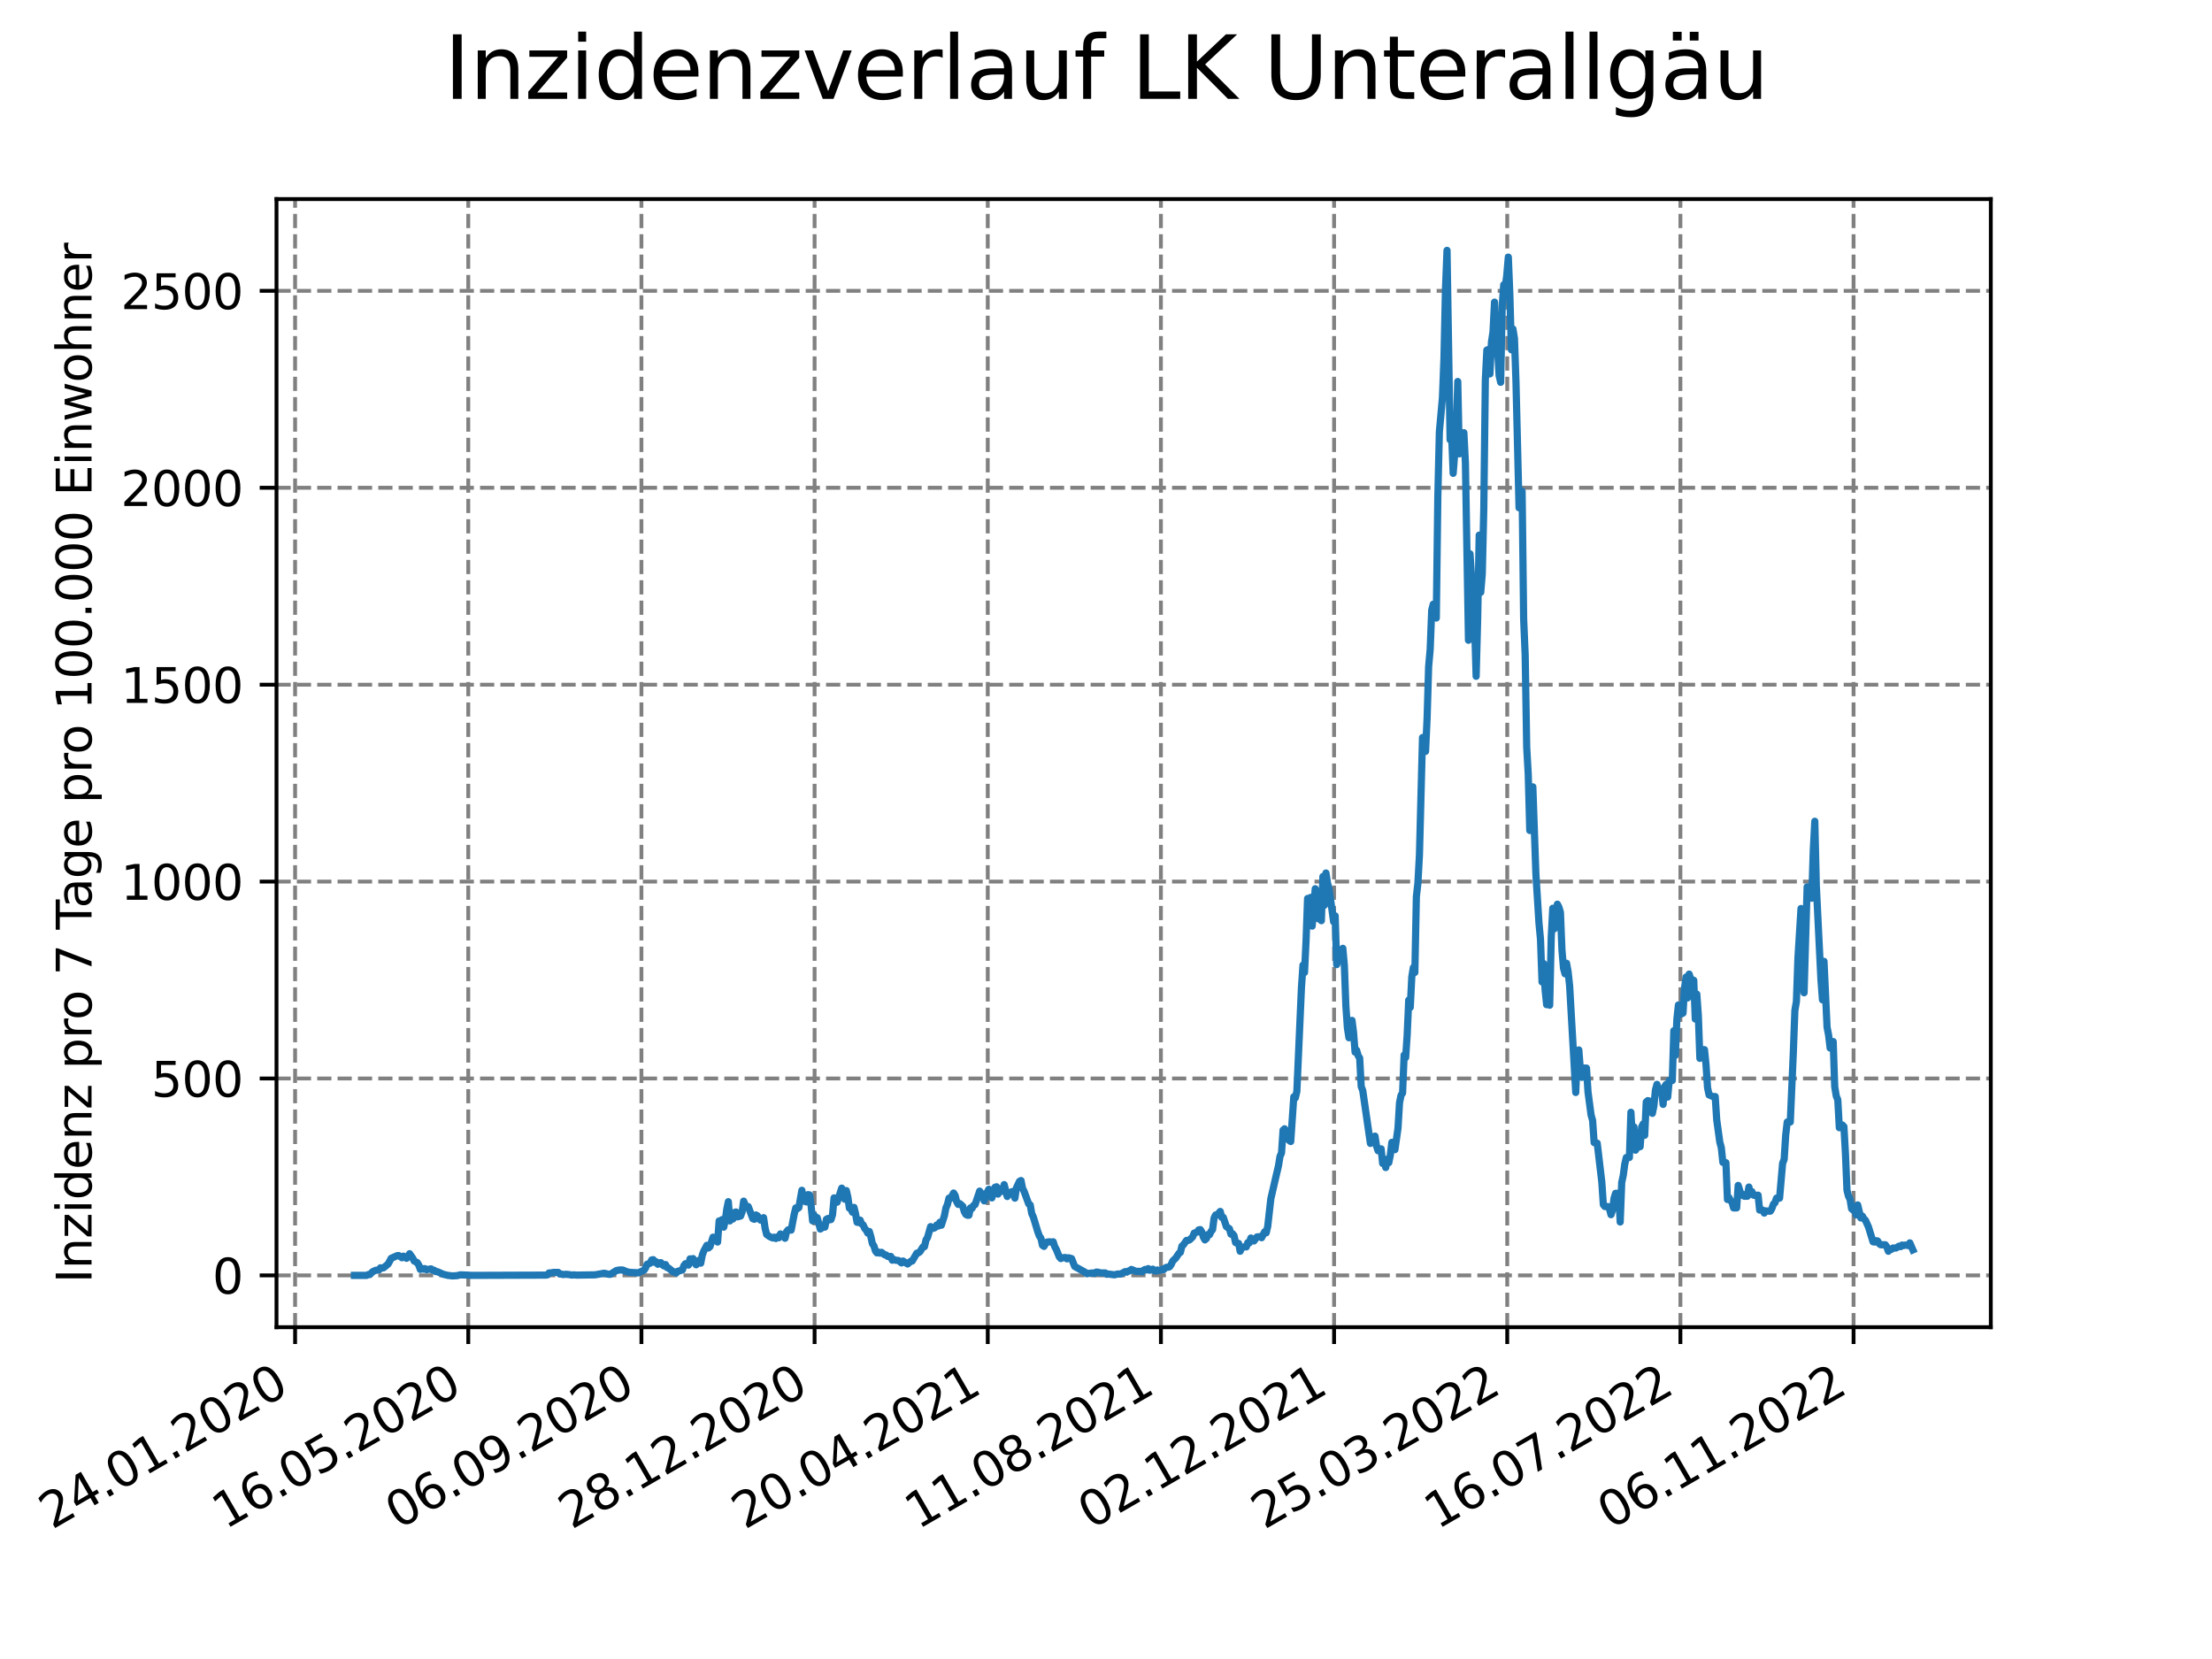 <?xml version="1.0" encoding="utf-8" standalone="no"?>
<!DOCTYPE svg PUBLIC "-//W3C//DTD SVG 1.1//EN"
  "http://www.w3.org/Graphics/SVG/1.1/DTD/svg11.dtd">
<svg xmlns:xlink="http://www.w3.org/1999/xlink" width="460.8pt" height="345.6pt" viewBox="0 0 460.8 345.6" xmlns="http://www.w3.org/2000/svg" version="1.1">
 <defs>
  <style type="text/css">*{stroke-linejoin: round; stroke-linecap: butt}</style>
 </defs>
 <g id="figure_1">
  <g id="patch_1">
   <path d="M 0 345.6 
L 460.8 345.6 
L 460.8 0 
L 0 0 
z
" style="fill: #ffffff"/>
  </g>
  <g id="axes_1">
   <g id="patch_2">
    <path d="M 57.6 276.48 
L 414.72 276.48 
L 414.72 41.472 
L 57.6 41.472 
z
" style="fill: #ffffff"/>
   </g>
   <g id="matplotlib.axis_1">
    <g id="xtick_1">
     <g id="line2d_1">
      <path d="M 61.476 276.48 
L 61.476 41.472 
" clip-path="url(#p3129912817)" style="fill: none; stroke-dasharray: 2.96,1.28; stroke-dashoffset: 0; stroke: #808080; stroke-width: 0.8"/>
     </g>
     <g id="line2d_2">
      <defs>
       <path id="mfb8b1057e8" d="M 0 0 
L 0 3.5 
" style="stroke: #000000; stroke-width: 0.8"/>
      </defs>
      <g>
       <use xlink:href="#mfb8b1057e8" x="61.476" y="276.48" style="stroke: #000000; stroke-width: 0.8"/>
      </g>
     </g>
     <g id="text_1">
      <!-- 24.01.2020 -->
      <g transform="translate(10.851 318.689) rotate(-30) scale(0.1 -0.1)">
       <defs>
        <path id="DejaVuSans-32" d="M 1228 531 
L 3431 531 
L 3431 0 
L 469 0 
L 469 531 
Q 828 903 1448 1529 
Q 2069 2156 2228 2338 
Q 2531 2678 2651 2914 
Q 2772 3150 2772 3378 
Q 2772 3750 2511 3984 
Q 2250 4219 1831 4219 
Q 1534 4219 1204 4116 
Q 875 4013 500 3803 
L 500 4441 
Q 881 4594 1212 4672 
Q 1544 4750 1819 4750 
Q 2544 4750 2975 4387 
Q 3406 4025 3406 3419 
Q 3406 3131 3298 2873 
Q 3191 2616 2906 2266 
Q 2828 2175 2409 1742 
Q 1991 1309 1228 531 
z
" transform="scale(0.016)"/>
        <path id="DejaVuSans-34" d="M 2419 4116 
L 825 1625 
L 2419 1625 
L 2419 4116 
z
M 2253 4666 
L 3047 4666 
L 3047 1625 
L 3713 1625 
L 3713 1100 
L 3047 1100 
L 3047 0 
L 2419 0 
L 2419 1100 
L 313 1100 
L 313 1709 
L 2253 4666 
z
" transform="scale(0.016)"/>
        <path id="DejaVuSans-2e" d="M 684 794 
L 1344 794 
L 1344 0 
L 684 0 
L 684 794 
z
" transform="scale(0.016)"/>
        <path id="DejaVuSans-30" d="M 2034 4250 
Q 1547 4250 1301 3770 
Q 1056 3291 1056 2328 
Q 1056 1369 1301 889 
Q 1547 409 2034 409 
Q 2525 409 2770 889 
Q 3016 1369 3016 2328 
Q 3016 3291 2770 3770 
Q 2525 4250 2034 4250 
z
M 2034 4750 
Q 2819 4750 3233 4129 
Q 3647 3509 3647 2328 
Q 3647 1150 3233 529 
Q 2819 -91 2034 -91 
Q 1250 -91 836 529 
Q 422 1150 422 2328 
Q 422 3509 836 4129 
Q 1250 4750 2034 4750 
z
" transform="scale(0.016)"/>
        <path id="DejaVuSans-31" d="M 794 531 
L 1825 531 
L 1825 4091 
L 703 3866 
L 703 4441 
L 1819 4666 
L 2450 4666 
L 2450 531 
L 3481 531 
L 3481 0 
L 794 0 
L 794 531 
z
" transform="scale(0.016)"/>
       </defs>
       <use xlink:href="#DejaVuSans-32"/>
       <use xlink:href="#DejaVuSans-34" x="63.623"/>
       <use xlink:href="#DejaVuSans-2e" x="127.246"/>
       <use xlink:href="#DejaVuSans-30" x="159.033"/>
       <use xlink:href="#DejaVuSans-31" x="222.656"/>
       <use xlink:href="#DejaVuSans-2e" x="286.279"/>
       <use xlink:href="#DejaVuSans-32" x="318.066"/>
       <use xlink:href="#DejaVuSans-30" x="381.689"/>
       <use xlink:href="#DejaVuSans-32" x="445.312"/>
       <use xlink:href="#DejaVuSans-30" x="508.936"/>
      </g>
     </g>
    </g>
    <g id="xtick_2">
     <g id="line2d_3">
      <path d="M 97.549 276.48 
L 97.549 41.472 
" clip-path="url(#p3129912817)" style="fill: none; stroke-dasharray: 2.96,1.28; stroke-dashoffset: 0; stroke: #808080; stroke-width: 0.8"/>
     </g>
     <g id="line2d_4">
      <g>
       <use xlink:href="#mfb8b1057e8" x="97.549" y="276.48" style="stroke: #000000; stroke-width: 0.8"/>
      </g>
     </g>
     <g id="text_2">
      <!-- 16.05.2020 -->
      <g transform="translate(46.923 318.689) rotate(-30) scale(0.1 -0.1)">
       <defs>
        <path id="DejaVuSans-36" d="M 2113 2584 
Q 1688 2584 1439 2293 
Q 1191 2003 1191 1497 
Q 1191 994 1439 701 
Q 1688 409 2113 409 
Q 2538 409 2786 701 
Q 3034 994 3034 1497 
Q 3034 2003 2786 2293 
Q 2538 2584 2113 2584 
z
M 3366 4563 
L 3366 3988 
Q 3128 4100 2886 4159 
Q 2644 4219 2406 4219 
Q 1781 4219 1451 3797 
Q 1122 3375 1075 2522 
Q 1259 2794 1537 2939 
Q 1816 3084 2150 3084 
Q 2853 3084 3261 2657 
Q 3669 2231 3669 1497 
Q 3669 778 3244 343 
Q 2819 -91 2113 -91 
Q 1303 -91 875 529 
Q 447 1150 447 2328 
Q 447 3434 972 4092 
Q 1497 4750 2381 4750 
Q 2619 4750 2861 4703 
Q 3103 4656 3366 4563 
z
" transform="scale(0.016)"/>
        <path id="DejaVuSans-35" d="M 691 4666 
L 3169 4666 
L 3169 4134 
L 1269 4134 
L 1269 2991 
Q 1406 3038 1543 3061 
Q 1681 3084 1819 3084 
Q 2600 3084 3056 2656 
Q 3513 2228 3513 1497 
Q 3513 744 3044 326 
Q 2575 -91 1722 -91 
Q 1428 -91 1123 -41 
Q 819 9 494 109 
L 494 744 
Q 775 591 1075 516 
Q 1375 441 1709 441 
Q 2250 441 2565 725 
Q 2881 1009 2881 1497 
Q 2881 1984 2565 2268 
Q 2250 2553 1709 2553 
Q 1456 2553 1204 2497 
Q 953 2441 691 2322 
L 691 4666 
z
" transform="scale(0.016)"/>
       </defs>
       <use xlink:href="#DejaVuSans-31"/>
       <use xlink:href="#DejaVuSans-36" x="63.623"/>
       <use xlink:href="#DejaVuSans-2e" x="127.246"/>
       <use xlink:href="#DejaVuSans-30" x="159.033"/>
       <use xlink:href="#DejaVuSans-35" x="222.656"/>
       <use xlink:href="#DejaVuSans-2e" x="286.279"/>
       <use xlink:href="#DejaVuSans-32" x="318.066"/>
       <use xlink:href="#DejaVuSans-30" x="381.689"/>
       <use xlink:href="#DejaVuSans-32" x="445.312"/>
       <use xlink:href="#DejaVuSans-30" x="508.936"/>
      </g>
     </g>
    </g>
    <g id="xtick_3">
     <g id="line2d_5">
      <path d="M 133.621 276.48 
L 133.621 41.472 
" clip-path="url(#p3129912817)" style="fill: none; stroke-dasharray: 2.96,1.28; stroke-dashoffset: 0; stroke: #808080; stroke-width: 0.8"/>
     </g>
     <g id="line2d_6">
      <g>
       <use xlink:href="#mfb8b1057e8" x="133.621" y="276.48" style="stroke: #000000; stroke-width: 0.8"/>
      </g>
     </g>
     <g id="text_3">
      <!-- 06.09.2020 -->
      <g transform="translate(82.996 318.689) rotate(-30) scale(0.1 -0.1)">
       <defs>
        <path id="DejaVuSans-39" d="M 703 97 
L 703 672 
Q 941 559 1184 500 
Q 1428 441 1663 441 
Q 2288 441 2617 861 
Q 2947 1281 2994 2138 
Q 2813 1869 2534 1725 
Q 2256 1581 1919 1581 
Q 1219 1581 811 2004 
Q 403 2428 403 3163 
Q 403 3881 828 4315 
Q 1253 4750 1959 4750 
Q 2769 4750 3195 4129 
Q 3622 3509 3622 2328 
Q 3622 1225 3098 567 
Q 2575 -91 1691 -91 
Q 1453 -91 1209 -44 
Q 966 3 703 97 
z
M 1959 2075 
Q 2384 2075 2632 2365 
Q 2881 2656 2881 3163 
Q 2881 3666 2632 3958 
Q 2384 4250 1959 4250 
Q 1534 4250 1286 3958 
Q 1038 3666 1038 3163 
Q 1038 2656 1286 2365 
Q 1534 2075 1959 2075 
z
" transform="scale(0.016)"/>
       </defs>
       <use xlink:href="#DejaVuSans-30"/>
       <use xlink:href="#DejaVuSans-36" x="63.623"/>
       <use xlink:href="#DejaVuSans-2e" x="127.246"/>
       <use xlink:href="#DejaVuSans-30" x="159.033"/>
       <use xlink:href="#DejaVuSans-39" x="222.656"/>
       <use xlink:href="#DejaVuSans-2e" x="286.279"/>
       <use xlink:href="#DejaVuSans-32" x="318.066"/>
       <use xlink:href="#DejaVuSans-30" x="381.689"/>
       <use xlink:href="#DejaVuSans-32" x="445.312"/>
       <use xlink:href="#DejaVuSans-30" x="508.936"/>
      </g>
     </g>
    </g>
    <g id="xtick_4">
     <g id="line2d_7">
      <path d="M 169.694 276.48 
L 169.694 41.472 
" clip-path="url(#p3129912817)" style="fill: none; stroke-dasharray: 2.96,1.28; stroke-dashoffset: 0; stroke: #808080; stroke-width: 0.8"/>
     </g>
     <g id="line2d_8">
      <g>
       <use xlink:href="#mfb8b1057e8" x="169.694" y="276.48" style="stroke: #000000; stroke-width: 0.8"/>
      </g>
     </g>
     <g id="text_4">
      <!-- 28.12.2020 -->
      <g transform="translate(119.069 318.689) rotate(-30) scale(0.1 -0.1)">
       <defs>
        <path id="DejaVuSans-38" d="M 2034 2216 
Q 1584 2216 1326 1975 
Q 1069 1734 1069 1313 
Q 1069 891 1326 650 
Q 1584 409 2034 409 
Q 2484 409 2743 651 
Q 3003 894 3003 1313 
Q 3003 1734 2745 1975 
Q 2488 2216 2034 2216 
z
M 1403 2484 
Q 997 2584 770 2862 
Q 544 3141 544 3541 
Q 544 4100 942 4425 
Q 1341 4750 2034 4750 
Q 2731 4750 3128 4425 
Q 3525 4100 3525 3541 
Q 3525 3141 3298 2862 
Q 3072 2584 2669 2484 
Q 3125 2378 3379 2068 
Q 3634 1759 3634 1313 
Q 3634 634 3220 271 
Q 2806 -91 2034 -91 
Q 1263 -91 848 271 
Q 434 634 434 1313 
Q 434 1759 690 2068 
Q 947 2378 1403 2484 
z
M 1172 3481 
Q 1172 3119 1398 2916 
Q 1625 2713 2034 2713 
Q 2441 2713 2670 2916 
Q 2900 3119 2900 3481 
Q 2900 3844 2670 4047 
Q 2441 4250 2034 4250 
Q 1625 4250 1398 4047 
Q 1172 3844 1172 3481 
z
" transform="scale(0.016)"/>
       </defs>
       <use xlink:href="#DejaVuSans-32"/>
       <use xlink:href="#DejaVuSans-38" x="63.623"/>
       <use xlink:href="#DejaVuSans-2e" x="127.246"/>
       <use xlink:href="#DejaVuSans-31" x="159.033"/>
       <use xlink:href="#DejaVuSans-32" x="222.656"/>
       <use xlink:href="#DejaVuSans-2e" x="286.279"/>
       <use xlink:href="#DejaVuSans-32" x="318.066"/>
       <use xlink:href="#DejaVuSans-30" x="381.689"/>
       <use xlink:href="#DejaVuSans-32" x="445.312"/>
       <use xlink:href="#DejaVuSans-30" x="508.936"/>
      </g>
     </g>
    </g>
    <g id="xtick_5">
     <g id="line2d_9">
      <path d="M 205.767 276.48 
L 205.767 41.472 
" clip-path="url(#p3129912817)" style="fill: none; stroke-dasharray: 2.96,1.28; stroke-dashoffset: 0; stroke: #808080; stroke-width: 0.8"/>
     </g>
     <g id="line2d_10">
      <g>
       <use xlink:href="#mfb8b1057e8" x="205.767" y="276.48" style="stroke: #000000; stroke-width: 0.8"/>
      </g>
     </g>
     <g id="text_5">
      <!-- 20.04.2021 -->
      <g transform="translate(155.142 318.689) rotate(-30) scale(0.1 -0.1)">
       <use xlink:href="#DejaVuSans-32"/>
       <use xlink:href="#DejaVuSans-30" x="63.623"/>
       <use xlink:href="#DejaVuSans-2e" x="127.246"/>
       <use xlink:href="#DejaVuSans-30" x="159.033"/>
       <use xlink:href="#DejaVuSans-34" x="222.656"/>
       <use xlink:href="#DejaVuSans-2e" x="286.279"/>
       <use xlink:href="#DejaVuSans-32" x="318.066"/>
       <use xlink:href="#DejaVuSans-30" x="381.689"/>
       <use xlink:href="#DejaVuSans-32" x="445.312"/>
       <use xlink:href="#DejaVuSans-31" x="508.936"/>
      </g>
     </g>
    </g>
    <g id="xtick_6">
     <g id="line2d_11">
      <path d="M 241.84 276.48 
L 241.84 41.472 
" clip-path="url(#p3129912817)" style="fill: none; stroke-dasharray: 2.96,1.28; stroke-dashoffset: 0; stroke: #808080; stroke-width: 0.8"/>
     </g>
     <g id="line2d_12">
      <g>
       <use xlink:href="#mfb8b1057e8" x="241.84" y="276.48" style="stroke: #000000; stroke-width: 0.8"/>
      </g>
     </g>
     <g id="text_6">
      <!-- 11.08.2021 -->
      <g transform="translate(191.214 318.689) rotate(-30) scale(0.1 -0.1)">
       <use xlink:href="#DejaVuSans-31"/>
       <use xlink:href="#DejaVuSans-31" x="63.623"/>
       <use xlink:href="#DejaVuSans-2e" x="127.246"/>
       <use xlink:href="#DejaVuSans-30" x="159.033"/>
       <use xlink:href="#DejaVuSans-38" x="222.656"/>
       <use xlink:href="#DejaVuSans-2e" x="286.279"/>
       <use xlink:href="#DejaVuSans-32" x="318.066"/>
       <use xlink:href="#DejaVuSans-30" x="381.689"/>
       <use xlink:href="#DejaVuSans-32" x="445.312"/>
       <use xlink:href="#DejaVuSans-31" x="508.936"/>
      </g>
     </g>
    </g>
    <g id="xtick_7">
     <g id="line2d_13">
      <path d="M 277.912 276.48 
L 277.912 41.472 
" clip-path="url(#p3129912817)" style="fill: none; stroke-dasharray: 2.96,1.28; stroke-dashoffset: 0; stroke: #808080; stroke-width: 0.8"/>
     </g>
     <g id="line2d_14">
      <g>
       <use xlink:href="#mfb8b1057e8" x="277.912" y="276.48" style="stroke: #000000; stroke-width: 0.8"/>
      </g>
     </g>
     <g id="text_7">
      <!-- 02.12.2021 -->
      <g transform="translate(227.287 318.689) rotate(-30) scale(0.1 -0.1)">
       <use xlink:href="#DejaVuSans-30"/>
       <use xlink:href="#DejaVuSans-32" x="63.623"/>
       <use xlink:href="#DejaVuSans-2e" x="127.246"/>
       <use xlink:href="#DejaVuSans-31" x="159.033"/>
       <use xlink:href="#DejaVuSans-32" x="222.656"/>
       <use xlink:href="#DejaVuSans-2e" x="286.279"/>
       <use xlink:href="#DejaVuSans-32" x="318.066"/>
       <use xlink:href="#DejaVuSans-30" x="381.689"/>
       <use xlink:href="#DejaVuSans-32" x="445.312"/>
       <use xlink:href="#DejaVuSans-31" x="508.936"/>
      </g>
     </g>
    </g>
    <g id="xtick_8">
     <g id="line2d_15">
      <path d="M 313.985 276.48 
L 313.985 41.472 
" clip-path="url(#p3129912817)" style="fill: none; stroke-dasharray: 2.96,1.28; stroke-dashoffset: 0; stroke: #808080; stroke-width: 0.8"/>
     </g>
     <g id="line2d_16">
      <g>
       <use xlink:href="#mfb8b1057e8" x="313.985" y="276.48" style="stroke: #000000; stroke-width: 0.8"/>
      </g>
     </g>
     <g id="text_8">
      <!-- 25.03.2022 -->
      <g transform="translate(263.36 318.689) rotate(-30) scale(0.1 -0.1)">
       <defs>
        <path id="DejaVuSans-33" d="M 2597 2516 
Q 3050 2419 3304 2112 
Q 3559 1806 3559 1356 
Q 3559 666 3084 287 
Q 2609 -91 1734 -91 
Q 1441 -91 1130 -33 
Q 819 25 488 141 
L 488 750 
Q 750 597 1062 519 
Q 1375 441 1716 441 
Q 2309 441 2620 675 
Q 2931 909 2931 1356 
Q 2931 1769 2642 2001 
Q 2353 2234 1838 2234 
L 1294 2234 
L 1294 2753 
L 1863 2753 
Q 2328 2753 2575 2939 
Q 2822 3125 2822 3475 
Q 2822 3834 2567 4026 
Q 2313 4219 1838 4219 
Q 1578 4219 1281 4162 
Q 984 4106 628 3988 
L 628 4550 
Q 988 4650 1302 4700 
Q 1616 4750 1894 4750 
Q 2613 4750 3031 4423 
Q 3450 4097 3450 3541 
Q 3450 3153 3228 2886 
Q 3006 2619 2597 2516 
z
" transform="scale(0.016)"/>
       </defs>
       <use xlink:href="#DejaVuSans-32"/>
       <use xlink:href="#DejaVuSans-35" x="63.623"/>
       <use xlink:href="#DejaVuSans-2e" x="127.246"/>
       <use xlink:href="#DejaVuSans-30" x="159.033"/>
       <use xlink:href="#DejaVuSans-33" x="222.656"/>
       <use xlink:href="#DejaVuSans-2e" x="286.279"/>
       <use xlink:href="#DejaVuSans-32" x="318.066"/>
       <use xlink:href="#DejaVuSans-30" x="381.689"/>
       <use xlink:href="#DejaVuSans-32" x="445.312"/>
       <use xlink:href="#DejaVuSans-32" x="508.936"/>
      </g>
     </g>
    </g>
    <g id="xtick_9">
     <g id="line2d_17">
      <path d="M 350.058 276.48 
L 350.058 41.472 
" clip-path="url(#p3129912817)" style="fill: none; stroke-dasharray: 2.96,1.28; stroke-dashoffset: 0; stroke: #808080; stroke-width: 0.8"/>
     </g>
     <g id="line2d_18">
      <g>
       <use xlink:href="#mfb8b1057e8" x="350.058" y="276.48" style="stroke: #000000; stroke-width: 0.8"/>
      </g>
     </g>
     <g id="text_9">
      <!-- 16.07.2022 -->
      <g transform="translate(299.433 318.689) rotate(-30) scale(0.1 -0.1)">
       <defs>
        <path id="DejaVuSans-37" d="M 525 4666 
L 3525 4666 
L 3525 4397 
L 1831 0 
L 1172 0 
L 2766 4134 
L 525 4134 
L 525 4666 
z
" transform="scale(0.016)"/>
       </defs>
       <use xlink:href="#DejaVuSans-31"/>
       <use xlink:href="#DejaVuSans-36" x="63.623"/>
       <use xlink:href="#DejaVuSans-2e" x="127.246"/>
       <use xlink:href="#DejaVuSans-30" x="159.033"/>
       <use xlink:href="#DejaVuSans-37" x="222.656"/>
       <use xlink:href="#DejaVuSans-2e" x="286.279"/>
       <use xlink:href="#DejaVuSans-32" x="318.066"/>
       <use xlink:href="#DejaVuSans-30" x="381.689"/>
       <use xlink:href="#DejaVuSans-32" x="445.312"/>
       <use xlink:href="#DejaVuSans-32" x="508.936"/>
      </g>
     </g>
    </g>
    <g id="xtick_10">
     <g id="line2d_19">
      <path d="M 386.131 276.48 
L 386.131 41.472 
" clip-path="url(#p3129912817)" style="fill: none; stroke-dasharray: 2.96,1.28; stroke-dashoffset: 0; stroke: #808080; stroke-width: 0.8"/>
     </g>
     <g id="line2d_20">
      <g>
       <use xlink:href="#mfb8b1057e8" x="386.131" y="276.48" style="stroke: #000000; stroke-width: 0.8"/>
      </g>
     </g>
     <g id="text_10">
      <!-- 06.11.2022 -->
      <g transform="translate(335.505 318.689) rotate(-30) scale(0.1 -0.1)">
       <use xlink:href="#DejaVuSans-30"/>
       <use xlink:href="#DejaVuSans-36" x="63.623"/>
       <use xlink:href="#DejaVuSans-2e" x="127.246"/>
       <use xlink:href="#DejaVuSans-31" x="159.033"/>
       <use xlink:href="#DejaVuSans-31" x="222.656"/>
       <use xlink:href="#DejaVuSans-2e" x="286.279"/>
       <use xlink:href="#DejaVuSans-32" x="318.066"/>
       <use xlink:href="#DejaVuSans-30" x="381.689"/>
       <use xlink:href="#DejaVuSans-32" x="445.312"/>
       <use xlink:href="#DejaVuSans-32" x="508.936"/>
      </g>
     </g>
    </g>
   </g>
   <g id="matplotlib.axis_2">
    <g id="ytick_1">
     <g id="line2d_21">
      <path d="M 57.6 265.685 
L 414.72 265.685 
" clip-path="url(#p3129912817)" style="fill: none; stroke-dasharray: 2.96,1.28; stroke-dashoffset: 0; stroke: #808080; stroke-width: 0.8"/>
     </g>
     <g id="line2d_22">
      <defs>
       <path id="m3f6e62e7ee" d="M 0 0 
L -3.5 0 
" style="stroke: #000000; stroke-width: 0.8"/>
      </defs>
      <g>
       <use xlink:href="#m3f6e62e7ee" x="57.6" y="265.685" style="stroke: #000000; stroke-width: 0.8"/>
      </g>
     </g>
     <g id="text_11">
      <!-- 0 -->
      <g transform="translate(44.237 269.484) scale(0.1 -0.1)">
       <use xlink:href="#DejaVuSans-30"/>
      </g>
     </g>
    </g>
    <g id="ytick_2">
     <g id="line2d_23">
      <path d="M 57.6 224.666 
L 414.72 224.666 
" clip-path="url(#p3129912817)" style="fill: none; stroke-dasharray: 2.96,1.28; stroke-dashoffset: 0; stroke: #808080; stroke-width: 0.8"/>
     </g>
     <g id="line2d_24">
      <g>
       <use xlink:href="#m3f6e62e7ee" x="57.6" y="224.666" style="stroke: #000000; stroke-width: 0.8"/>
      </g>
     </g>
     <g id="text_12">
      <!-- 500 -->
      <g transform="translate(31.512 228.465) scale(0.1 -0.1)">
       <use xlink:href="#DejaVuSans-35"/>
       <use xlink:href="#DejaVuSans-30" x="63.623"/>
       <use xlink:href="#DejaVuSans-30" x="127.246"/>
      </g>
     </g>
    </g>
    <g id="ytick_3">
     <g id="line2d_25">
      <path d="M 57.6 183.647 
L 414.72 183.647 
" clip-path="url(#p3129912817)" style="fill: none; stroke-dasharray: 2.96,1.28; stroke-dashoffset: 0; stroke: #808080; stroke-width: 0.8"/>
     </g>
     <g id="line2d_26">
      <g>
       <use xlink:href="#m3f6e62e7ee" x="57.6" y="183.647" style="stroke: #000000; stroke-width: 0.8"/>
      </g>
     </g>
     <g id="text_13">
      <!-- 1000 -->
      <g transform="translate(25.15 187.447) scale(0.1 -0.1)">
       <use xlink:href="#DejaVuSans-31"/>
       <use xlink:href="#DejaVuSans-30" x="63.623"/>
       <use xlink:href="#DejaVuSans-30" x="127.246"/>
       <use xlink:href="#DejaVuSans-30" x="190.869"/>
      </g>
     </g>
    </g>
    <g id="ytick_4">
     <g id="line2d_27">
      <path d="M 57.6 142.629 
L 414.72 142.629 
" clip-path="url(#p3129912817)" style="fill: none; stroke-dasharray: 2.96,1.28; stroke-dashoffset: 0; stroke: #808080; stroke-width: 0.8"/>
     </g>
     <g id="line2d_28">
      <g>
       <use xlink:href="#m3f6e62e7ee" x="57.6" y="142.629" style="stroke: #000000; stroke-width: 0.8"/>
      </g>
     </g>
     <g id="text_14">
      <!-- 1500 -->
      <g transform="translate(25.15 146.428) scale(0.1 -0.1)">
       <use xlink:href="#DejaVuSans-31"/>
       <use xlink:href="#DejaVuSans-35" x="63.623"/>
       <use xlink:href="#DejaVuSans-30" x="127.246"/>
       <use xlink:href="#DejaVuSans-30" x="190.869"/>
      </g>
     </g>
    </g>
    <g id="ytick_5">
     <g id="line2d_29">
      <path d="M 57.6 101.61 
L 414.72 101.61 
" clip-path="url(#p3129912817)" style="fill: none; stroke-dasharray: 2.96,1.28; stroke-dashoffset: 0; stroke: #808080; stroke-width: 0.8"/>
     </g>
     <g id="line2d_30">
      <g>
       <use xlink:href="#m3f6e62e7ee" x="57.6" y="101.61" style="stroke: #000000; stroke-width: 0.8"/>
      </g>
     </g>
     <g id="text_15">
      <!-- 2000 -->
      <g transform="translate(25.15 105.409) scale(0.1 -0.1)">
       <use xlink:href="#DejaVuSans-32"/>
       <use xlink:href="#DejaVuSans-30" x="63.623"/>
       <use xlink:href="#DejaVuSans-30" x="127.246"/>
       <use xlink:href="#DejaVuSans-30" x="190.869"/>
      </g>
     </g>
    </g>
    <g id="ytick_6">
     <g id="line2d_31">
      <path d="M 57.6 60.591 
L 414.72 60.591 
" clip-path="url(#p3129912817)" style="fill: none; stroke-dasharray: 2.96,1.28; stroke-dashoffset: 0; stroke: #808080; stroke-width: 0.8"/>
     </g>
     <g id="line2d_32">
      <g>
       <use xlink:href="#m3f6e62e7ee" x="57.6" y="60.591" style="stroke: #000000; stroke-width: 0.8"/>
      </g>
     </g>
     <g id="text_16">
      <!-- 2500 -->
      <g transform="translate(25.15 64.39) scale(0.1 -0.1)">
       <use xlink:href="#DejaVuSans-32"/>
       <use xlink:href="#DejaVuSans-35" x="63.623"/>
       <use xlink:href="#DejaVuSans-30" x="127.246"/>
       <use xlink:href="#DejaVuSans-30" x="190.869"/>
      </g>
     </g>
    </g>
    <g id="text_17">
     <!-- Inzidenz pro 7 Tage pro 100.000 Einwohner -->
     <g transform="translate(19.07 267.301) rotate(-90) scale(0.1 -0.1)">
      <defs>
       <path id="DejaVuSans-49" d="M 628 4666 
L 1259 4666 
L 1259 0 
L 628 0 
L 628 4666 
z
" transform="scale(0.016)"/>
       <path id="DejaVuSans-6e" d="M 3513 2113 
L 3513 0 
L 2938 0 
L 2938 2094 
Q 2938 2591 2744 2837 
Q 2550 3084 2163 3084 
Q 1697 3084 1428 2787 
Q 1159 2491 1159 1978 
L 1159 0 
L 581 0 
L 581 3500 
L 1159 3500 
L 1159 2956 
Q 1366 3272 1645 3428 
Q 1925 3584 2291 3584 
Q 2894 3584 3203 3211 
Q 3513 2838 3513 2113 
z
" transform="scale(0.016)"/>
       <path id="DejaVuSans-7a" d="M 353 3500 
L 3084 3500 
L 3084 2975 
L 922 459 
L 3084 459 
L 3084 0 
L 275 0 
L 275 525 
L 2438 3041 
L 353 3041 
L 353 3500 
z
" transform="scale(0.016)"/>
       <path id="DejaVuSans-69" d="M 603 3500 
L 1178 3500 
L 1178 0 
L 603 0 
L 603 3500 
z
M 603 4863 
L 1178 4863 
L 1178 4134 
L 603 4134 
L 603 4863 
z
" transform="scale(0.016)"/>
       <path id="DejaVuSans-64" d="M 2906 2969 
L 2906 4863 
L 3481 4863 
L 3481 0 
L 2906 0 
L 2906 525 
Q 2725 213 2448 61 
Q 2172 -91 1784 -91 
Q 1150 -91 751 415 
Q 353 922 353 1747 
Q 353 2572 751 3078 
Q 1150 3584 1784 3584 
Q 2172 3584 2448 3432 
Q 2725 3281 2906 2969 
z
M 947 1747 
Q 947 1113 1208 752 
Q 1469 391 1925 391 
Q 2381 391 2643 752 
Q 2906 1113 2906 1747 
Q 2906 2381 2643 2742 
Q 2381 3103 1925 3103 
Q 1469 3103 1208 2742 
Q 947 2381 947 1747 
z
" transform="scale(0.016)"/>
       <path id="DejaVuSans-65" d="M 3597 1894 
L 3597 1613 
L 953 1613 
Q 991 1019 1311 708 
Q 1631 397 2203 397 
Q 2534 397 2845 478 
Q 3156 559 3463 722 
L 3463 178 
Q 3153 47 2828 -22 
Q 2503 -91 2169 -91 
Q 1331 -91 842 396 
Q 353 884 353 1716 
Q 353 2575 817 3079 
Q 1281 3584 2069 3584 
Q 2775 3584 3186 3129 
Q 3597 2675 3597 1894 
z
M 3022 2063 
Q 3016 2534 2758 2815 
Q 2500 3097 2075 3097 
Q 1594 3097 1305 2825 
Q 1016 2553 972 2059 
L 3022 2063 
z
" transform="scale(0.016)"/>
       <path id="DejaVuSans-20" transform="scale(0.016)"/>
       <path id="DejaVuSans-70" d="M 1159 525 
L 1159 -1331 
L 581 -1331 
L 581 3500 
L 1159 3500 
L 1159 2969 
Q 1341 3281 1617 3432 
Q 1894 3584 2278 3584 
Q 2916 3584 3314 3078 
Q 3713 2572 3713 1747 
Q 3713 922 3314 415 
Q 2916 -91 2278 -91 
Q 1894 -91 1617 61 
Q 1341 213 1159 525 
z
M 3116 1747 
Q 3116 2381 2855 2742 
Q 2594 3103 2138 3103 
Q 1681 3103 1420 2742 
Q 1159 2381 1159 1747 
Q 1159 1113 1420 752 
Q 1681 391 2138 391 
Q 2594 391 2855 752 
Q 3116 1113 3116 1747 
z
" transform="scale(0.016)"/>
       <path id="DejaVuSans-72" d="M 2631 2963 
Q 2534 3019 2420 3045 
Q 2306 3072 2169 3072 
Q 1681 3072 1420 2755 
Q 1159 2438 1159 1844 
L 1159 0 
L 581 0 
L 581 3500 
L 1159 3500 
L 1159 2956 
Q 1341 3275 1631 3429 
Q 1922 3584 2338 3584 
Q 2397 3584 2469 3576 
Q 2541 3569 2628 3553 
L 2631 2963 
z
" transform="scale(0.016)"/>
       <path id="DejaVuSans-6f" d="M 1959 3097 
Q 1497 3097 1228 2736 
Q 959 2375 959 1747 
Q 959 1119 1226 758 
Q 1494 397 1959 397 
Q 2419 397 2687 759 
Q 2956 1122 2956 1747 
Q 2956 2369 2687 2733 
Q 2419 3097 1959 3097 
z
M 1959 3584 
Q 2709 3584 3137 3096 
Q 3566 2609 3566 1747 
Q 3566 888 3137 398 
Q 2709 -91 1959 -91 
Q 1206 -91 779 398 
Q 353 888 353 1747 
Q 353 2609 779 3096 
Q 1206 3584 1959 3584 
z
" transform="scale(0.016)"/>
       <path id="DejaVuSans-54" d="M -19 4666 
L 3928 4666 
L 3928 4134 
L 2272 4134 
L 2272 0 
L 1638 0 
L 1638 4134 
L -19 4134 
L -19 4666 
z
" transform="scale(0.016)"/>
       <path id="DejaVuSans-61" d="M 2194 1759 
Q 1497 1759 1228 1600 
Q 959 1441 959 1056 
Q 959 750 1161 570 
Q 1363 391 1709 391 
Q 2188 391 2477 730 
Q 2766 1069 2766 1631 
L 2766 1759 
L 2194 1759 
z
M 3341 1997 
L 3341 0 
L 2766 0 
L 2766 531 
Q 2569 213 2275 61 
Q 1981 -91 1556 -91 
Q 1019 -91 701 211 
Q 384 513 384 1019 
Q 384 1609 779 1909 
Q 1175 2209 1959 2209 
L 2766 2209 
L 2766 2266 
Q 2766 2663 2505 2880 
Q 2244 3097 1772 3097 
Q 1472 3097 1187 3025 
Q 903 2953 641 2809 
L 641 3341 
Q 956 3463 1253 3523 
Q 1550 3584 1831 3584 
Q 2591 3584 2966 3190 
Q 3341 2797 3341 1997 
z
" transform="scale(0.016)"/>
       <path id="DejaVuSans-67" d="M 2906 1791 
Q 2906 2416 2648 2759 
Q 2391 3103 1925 3103 
Q 1463 3103 1205 2759 
Q 947 2416 947 1791 
Q 947 1169 1205 825 
Q 1463 481 1925 481 
Q 2391 481 2648 825 
Q 2906 1169 2906 1791 
z
M 3481 434 
Q 3481 -459 3084 -895 
Q 2688 -1331 1869 -1331 
Q 1566 -1331 1297 -1286 
Q 1028 -1241 775 -1147 
L 775 -588 
Q 1028 -725 1275 -790 
Q 1522 -856 1778 -856 
Q 2344 -856 2625 -561 
Q 2906 -266 2906 331 
L 2906 616 
Q 2728 306 2450 153 
Q 2172 0 1784 0 
Q 1141 0 747 490 
Q 353 981 353 1791 
Q 353 2603 747 3093 
Q 1141 3584 1784 3584 
Q 2172 3584 2450 3431 
Q 2728 3278 2906 2969 
L 2906 3500 
L 3481 3500 
L 3481 434 
z
" transform="scale(0.016)"/>
       <path id="DejaVuSans-45" d="M 628 4666 
L 3578 4666 
L 3578 4134 
L 1259 4134 
L 1259 2753 
L 3481 2753 
L 3481 2222 
L 1259 2222 
L 1259 531 
L 3634 531 
L 3634 0 
L 628 0 
L 628 4666 
z
" transform="scale(0.016)"/>
       <path id="DejaVuSans-77" d="M 269 3500 
L 844 3500 
L 1563 769 
L 2278 3500 
L 2956 3500 
L 3675 769 
L 4391 3500 
L 4966 3500 
L 4050 0 
L 3372 0 
L 2619 2869 
L 1863 0 
L 1184 0 
L 269 3500 
z
" transform="scale(0.016)"/>
       <path id="DejaVuSans-68" d="M 3513 2113 
L 3513 0 
L 2938 0 
L 2938 2094 
Q 2938 2591 2744 2837 
Q 2550 3084 2163 3084 
Q 1697 3084 1428 2787 
Q 1159 2491 1159 1978 
L 1159 0 
L 581 0 
L 581 4863 
L 1159 4863 
L 1159 2956 
Q 1366 3272 1645 3428 
Q 1925 3584 2291 3584 
Q 2894 3584 3203 3211 
Q 3513 2838 3513 2113 
z
" transform="scale(0.016)"/>
      </defs>
      <use xlink:href="#DejaVuSans-49"/>
      <use xlink:href="#DejaVuSans-6e" x="29.492"/>
      <use xlink:href="#DejaVuSans-7a" x="92.871"/>
      <use xlink:href="#DejaVuSans-69" x="145.361"/>
      <use xlink:href="#DejaVuSans-64" x="173.145"/>
      <use xlink:href="#DejaVuSans-65" x="236.621"/>
      <use xlink:href="#DejaVuSans-6e" x="298.145"/>
      <use xlink:href="#DejaVuSans-7a" x="361.523"/>
      <use xlink:href="#DejaVuSans-20" x="414.014"/>
      <use xlink:href="#DejaVuSans-70" x="445.801"/>
      <use xlink:href="#DejaVuSans-72" x="509.277"/>
      <use xlink:href="#DejaVuSans-6f" x="548.141"/>
      <use xlink:href="#DejaVuSans-20" x="609.322"/>
      <use xlink:href="#DejaVuSans-37" x="641.109"/>
      <use xlink:href="#DejaVuSans-20" x="704.732"/>
      <use xlink:href="#DejaVuSans-54" x="736.52"/>
      <use xlink:href="#DejaVuSans-61" x="781.104"/>
      <use xlink:href="#DejaVuSans-67" x="842.383"/>
      <use xlink:href="#DejaVuSans-65" x="905.859"/>
      <use xlink:href="#DejaVuSans-20" x="967.383"/>
      <use xlink:href="#DejaVuSans-70" x="999.17"/>
      <use xlink:href="#DejaVuSans-72" x="1062.646"/>
      <use xlink:href="#DejaVuSans-6f" x="1101.51"/>
      <use xlink:href="#DejaVuSans-20" x="1162.691"/>
      <use xlink:href="#DejaVuSans-31" x="1194.479"/>
      <use xlink:href="#DejaVuSans-30" x="1258.102"/>
      <use xlink:href="#DejaVuSans-30" x="1321.725"/>
      <use xlink:href="#DejaVuSans-2e" x="1385.348"/>
      <use xlink:href="#DejaVuSans-30" x="1417.135"/>
      <use xlink:href="#DejaVuSans-30" x="1480.758"/>
      <use xlink:href="#DejaVuSans-30" x="1544.381"/>
      <use xlink:href="#DejaVuSans-20" x="1608.004"/>
      <use xlink:href="#DejaVuSans-45" x="1639.791"/>
      <use xlink:href="#DejaVuSans-69" x="1702.975"/>
      <use xlink:href="#DejaVuSans-6e" x="1730.758"/>
      <use xlink:href="#DejaVuSans-77" x="1794.137"/>
      <use xlink:href="#DejaVuSans-6f" x="1875.924"/>
      <use xlink:href="#DejaVuSans-68" x="1937.105"/>
      <use xlink:href="#DejaVuSans-6e" x="2000.484"/>
      <use xlink:href="#DejaVuSans-65" x="2063.863"/>
      <use xlink:href="#DejaVuSans-72" x="2125.387"/>
     </g>
    </g>
   </g>
   <g id="line2d_33">
    <path d="M 73.833 265.685 
L 76.387 265.685 
L 76.706 265.516 
L 77.025 265.516 
L 77.663 264.895 
L 78.302 264.612 
L 78.94 264.556 
L 79.26 264.104 
L 79.579 264.161 
L 79.898 264.104 
L 80.856 263.314 
L 81.494 262.129 
L 82.771 261.564 
L 83.09 261.564 
L 83.729 262.016 
L 84.048 261.677 
L 84.367 261.79 
L 84.686 262.129 
L 85.006 261.847 
L 85.325 261.169 
L 85.963 262.072 
L 86.283 262.693 
L 86.921 263.032 
L 87.24 263.54 
L 87.56 264.443 
L 87.879 264.217 
L 88.198 264.387 
L 88.517 264.274 
L 88.836 264.5 
L 89.794 264.33 
L 90.113 264.612 
L 90.433 264.612 
L 90.752 264.895 
L 91.071 264.895 
L 92.348 265.459 
L 93.306 265.685 
L 94.263 265.798 
L 95.221 265.741 
L 95.859 265.572 
L 97.456 265.628 
L 98.094 265.685 
L 113.736 265.628 
L 114.055 265.572 
L 114.375 265.177 
L 114.694 265.177 
L 115.332 265.064 
L 116.29 265.064 
L 116.609 265.403 
L 116.928 265.403 
L 117.248 265.516 
L 117.886 265.459 
L 118.525 265.516 
L 119.163 265.628 
L 119.482 265.572 
L 120.121 265.628 
L 123.951 265.572 
L 125.867 265.233 
L 126.825 265.459 
L 127.144 265.459 
L 128.421 264.669 
L 129.059 264.556 
L 129.698 264.556 
L 130.655 264.951 
L 131.294 265.064 
L 132.571 265.12 
L 132.89 265.177 
L 134.167 264.612 
L 134.486 264.104 
L 134.805 263.371 
L 135.444 263.145 
L 135.763 262.468 
L 136.082 262.411 
L 136.401 262.976 
L 136.721 262.863 
L 137.04 263.371 
L 137.359 263.088 
L 137.678 263.032 
L 137.997 263.484 
L 138.317 263.709 
L 138.636 263.427 
L 138.955 264.048 
L 139.274 264.161 
L 140.232 264.951 
L 140.551 264.951 
L 140.871 265.177 
L 141.19 264.838 
L 142.147 264.556 
L 142.467 263.653 
L 142.786 263.258 
L 143.105 263.258 
L 143.424 263.54 
L 143.744 262.242 
L 144.063 262.298 
L 144.382 262.185 
L 144.701 263.088 
L 145.02 263.484 
L 145.34 262.75 
L 145.659 262.524 
L 145.978 263.145 
L 146.297 261.452 
L 146.617 260.605 
L 147.255 259.42 
L 147.574 259.984 
L 147.894 259.702 
L 148.532 257.726 
L 149.49 258.742 
L 149.809 254.34 
L 150.128 254.34 
L 150.447 254.057 
L 150.767 255.638 
L 151.086 254.227 
L 151.405 251.856 
L 151.724 250.332 
L 152.044 254.34 
L 152.363 253.436 
L 152.682 253.944 
L 153.001 252.59 
L 153.32 252.477 
L 153.64 253.493 
L 154.278 253.324 
L 154.597 252.477 
L 154.917 250.219 
L 155.236 251.009 
L 155.555 251.461 
L 155.874 251.348 
L 156.832 253.888 
L 157.151 254.001 
L 157.47 253.098 
L 157.79 253.267 
L 158.109 253.888 
L 158.428 254.17 
L 159.067 253.662 
L 159.386 255.864 
L 159.705 257.162 
L 160.343 257.613 
L 160.982 257.896 
L 161.301 257.726 
L 161.62 258.008 
L 161.94 257.67 
L 162.259 257.839 
L 162.578 257.049 
L 162.897 257.218 
L 163.216 257.218 
L 163.536 257.952 
L 163.855 256.597 
L 164.174 256.202 
L 164.493 256.146 
L 164.813 256.259 
L 165.451 252.928 
L 165.77 251.63 
L 166.09 251.8 
L 166.409 251.574 
L 167.047 247.961 
L 167.366 249.993 
L 167.686 250.275 
L 168.005 250.388 
L 168.324 248.864 
L 168.643 248.921 
L 168.963 251.122 
L 169.282 254.34 
L 169.601 253.154 
L 169.92 253.888 
L 170.239 253.662 
L 170.878 256.033 
L 171.197 255.807 
L 171.516 255.356 
L 171.836 255.638 
L 172.155 254.001 
L 172.474 253.832 
L 172.793 254.114 
L 173.113 254.057 
L 173.432 253.041 
L 173.751 249.542 
L 174.07 249.88 
L 174.389 250.445 
L 175.028 248.469 
L 175.347 247.51 
L 175.666 248.469 
L 175.986 249.824 
L 176.305 248.018 
L 176.624 249.372 
L 176.943 251.687 
L 177.262 251.8 
L 177.582 252.533 
L 177.901 251.517 
L 178.22 252.816 
L 178.539 254.622 
L 178.859 254.678 
L 179.178 254.17 
L 179.497 254.96 
L 179.816 255.186 
L 180.136 255.92 
L 180.455 256.259 
L 180.774 256.88 
L 181.093 256.541 
L 181.412 257.613 
L 181.732 259.081 
L 182.051 259.532 
L 182.37 260.605 
L 182.689 261 
L 183.009 260.831 
L 183.328 261.056 
L 183.647 260.887 
L 184.286 261.395 
L 184.605 261.452 
L 184.924 261.734 
L 185.243 261.79 
L 185.562 261.734 
L 185.882 262.524 
L 186.201 262.355 
L 186.52 262.524 
L 187.159 262.58 
L 187.797 263.088 
L 188.116 262.693 
L 189.074 263.314 
L 189.712 262.75 
L 190.032 262.693 
L 190.989 261.056 
L 191.309 261 
L 191.628 260.774 
L 192.266 259.758 
L 192.585 259.702 
L 192.905 258.291 
L 193.224 257.783 
L 193.862 255.525 
L 194.182 255.92 
L 194.501 255.864 
L 194.82 255.694 
L 195.139 255.186 
L 195.458 255.412 
L 195.778 254.622 
L 196.097 255.243 
L 196.735 253.267 
L 197.055 251.63 
L 197.374 250.896 
L 197.693 249.598 
L 198.012 249.655 
L 198.651 248.526 
L 198.97 249.034 
L 199.289 250.332 
L 199.608 250.896 
L 199.928 250.727 
L 200.566 251.292 
L 200.885 252.42 
L 201.205 252.985 
L 201.524 253.154 
L 201.843 253.154 
L 202.162 251.63 
L 202.481 251.743 
L 202.801 251.122 
L 203.12 250.953 
L 203.758 249.09 
L 204.078 248.131 
L 204.716 249.034 
L 205.035 250.163 
L 205.355 248.921 
L 205.993 247.735 
L 206.631 249.542 
L 207.27 247.34 
L 207.589 247.227 
L 207.908 248.751 
L 208.547 247.623 
L 208.866 248.187 
L 209.185 246.776 
L 209.824 249.259 
L 210.462 248.469 
L 210.781 248.243 
L 211.101 248.187 
L 211.42 249.598 
L 211.739 247.453 
L 212.378 246.099 
L 212.697 245.929 
L 213.016 247.566 
L 213.335 248.187 
L 214.293 250.783 
L 214.612 251.009 
L 214.931 252.816 
L 215.251 253.493 
L 216.208 256.654 
L 216.527 257.5 
L 216.847 257.952 
L 217.166 259.42 
L 217.485 259.645 
L 217.804 259.081 
L 218.124 258.742 
L 218.762 258.686 
L 219.081 258.799 
L 219.401 258.686 
L 219.72 259.702 
L 220.039 260.266 
L 220.677 261.847 
L 220.997 262.185 
L 221.316 262.016 
L 221.954 261.96 
L 222.274 262.242 
L 222.593 262.016 
L 223.231 262.185 
L 223.87 263.822 
L 226.104 265.064 
L 226.424 265.346 
L 227.062 265.233 
L 227.7 265.177 
L 228.02 265.29 
L 228.339 265.008 
L 228.658 265.008 
L 229.297 265.177 
L 230.254 265.177 
L 230.574 265.459 
L 230.893 265.403 
L 232.17 265.572 
L 232.808 265.403 
L 233.447 265.403 
L 234.085 265.064 
L 234.404 264.895 
L 234.723 265.008 
L 235.043 264.782 
L 235.362 264.725 
L 235.681 264.443 
L 236.639 264.838 
L 237.597 264.838 
L 237.916 264.951 
L 238.235 264.612 
L 238.554 264.443 
L 238.873 264.556 
L 239.193 264.274 
L 239.512 264.612 
L 240.15 264.387 
L 240.47 264.725 
L 240.789 264.782 
L 241.108 264.556 
L 241.427 264.669 
L 242.066 264.443 
L 242.385 264.5 
L 242.704 264.161 
L 243.023 263.992 
L 243.343 263.992 
L 243.662 263.879 
L 243.981 263.427 
L 244.3 262.693 
L 244.939 262.072 
L 245.577 261.113 
L 245.896 260.887 
L 246.216 259.589 
L 246.535 259.307 
L 247.173 258.404 
L 247.493 258.404 
L 247.812 258.291 
L 248.45 257.67 
L 248.769 256.88 
L 249.408 256.654 
L 249.727 256.202 
L 250.046 256.146 
L 250.366 256.654 
L 250.685 257.726 
L 251.004 258.291 
L 251.323 258.008 
L 251.643 257.162 
L 251.962 257.218 
L 252.281 256.541 
L 252.6 256.146 
L 252.919 253.719 
L 253.239 253.098 
L 253.558 253.098 
L 254.196 252.364 
L 254.516 253.606 
L 254.835 253.606 
L 255.473 255.525 
L 256.112 255.976 
L 256.431 257.105 
L 256.75 256.992 
L 257.069 257.388 
L 257.389 258.855 
L 258.027 259.024 
L 258.346 260.661 
L 258.666 259.928 
L 259.304 259.702 
L 259.623 259.758 
L 259.942 258.855 
L 260.262 258.912 
L 260.581 257.896 
L 260.9 258.121 
L 261.219 258.516 
L 261.858 257.67 
L 262.496 257.613 
L 262.816 257.839 
L 263.454 256.597 
L 263.773 256.823 
L 264.092 255.468 
L 264.731 249.767 
L 265.689 245.591 
L 266.327 242.881 
L 266.646 240.906 
L 266.965 240.172 
L 267.285 235.431 
L 267.604 235.148 
L 267.923 235.939 
L 268.242 236.051 
L 268.562 237.575 
L 268.881 237.801 
L 269.519 228.488 
L 269.839 228.714 
L 270.158 227.359 
L 271.115 205.741 
L 271.435 201.056 
L 271.754 202.58 
L 272.073 196.032 
L 272.392 187.17 
L 272.712 192.363 
L 273.031 186.944 
L 273.35 192.928 
L 273.988 185.138 
L 274.308 185.985 
L 274.627 191.404 
L 274.946 190.218 
L 275.265 191.799 
L 275.585 182.598 
L 275.904 188.581 
L 276.223 181.864 
L 276.542 183.953 
L 276.862 185.082 
L 277.819 192.024 
L 278.138 190.783 
L 278.458 200.943 
L 279.096 198.346 
L 279.415 198.854 
L 279.735 197.556 
L 280.054 201.112 
L 280.373 209.635 
L 280.692 214.151 
L 281.011 216.183 
L 281.331 212.627 
L 281.65 212.57 
L 281.969 215.11 
L 282.288 219.174 
L 282.608 218.779 
L 282.927 219.908 
L 283.246 220.416 
L 283.565 226.343 
L 283.885 227.19 
L 285.481 238.196 
L 286.438 236.672 
L 286.758 238.761 
L 287.077 239.72 
L 287.396 239.438 
L 287.715 239.325 
L 288.034 242.373 
L 288.354 241.47 
L 288.673 243.22 
L 288.992 241.47 
L 289.311 242.204 
L 289.631 240.623 
L 289.95 237.971 
L 290.588 239.495 
L 291.227 235.035 
L 291.546 229.73 
L 291.865 228.149 
L 292.184 227.698 
L 292.504 219.795 
L 292.823 220.303 
L 293.142 215.562 
L 293.461 208.337 
L 293.781 209.861 
L 294.1 203.539 
L 294.419 201.564 
L 294.738 202.58 
L 295.058 186.775 
L 295.377 183.953 
L 295.696 178.083 
L 296.334 153.642 
L 296.654 155.9 
L 296.973 156.521 
L 297.292 149.578 
L 297.611 138.853 
L 297.931 135.297 
L 298.25 127.113 
L 298.569 125.871 
L 298.888 126.831 
L 299.207 128.75 
L 299.527 103.406 
L 299.846 89.972 
L 300.484 82.86 
L 300.804 74.676 
L 301.123 60.113 
L 301.442 52.154 
L 302.081 91.609 
L 302.4 90.424 
L 302.719 98.608 
L 303.357 90.593 
L 303.677 79.473 
L 303.996 94.544 
L 304.315 93.641 
L 304.634 91.27 
L 304.954 90.142 
L 305.273 96.463 
L 305.911 133.378 
L 306.23 115.372 
L 307.188 130.217 
L 307.507 140.885 
L 307.827 128.863 
L 308.146 111.478 
L 308.465 123.388 
L 308.784 119.549 
L 309.104 105.89 
L 309.423 79.135 
L 309.742 72.926 
L 310.061 72.813 
L 310.38 77.893 
L 310.7 71.233 
L 311.019 69.144 
L 311.338 62.935 
L 311.657 73.773 
L 311.977 72.757 
L 312.296 78.232 
L 312.615 79.643 
L 312.934 63.725 
L 313.253 59.323 
L 313.573 59.774 
L 313.892 57.291 
L 314.211 53.565 
L 314.53 61.411 
L 314.85 72.869 
L 315.169 68.523 
L 315.488 70.499 
L 315.807 79.586 
L 316.446 105.777 
L 316.765 105.325 
L 317.084 102.334 
L 317.403 128.919 
L 317.723 136.483 
L 318.042 155.674 
L 318.361 161.318 
L 318.68 173.003 
L 319 166.229 
L 319.319 163.915 
L 319.957 182.147 
L 320.596 192.307 
L 320.915 195.693 
L 321.234 204.555 
L 321.553 200.717 
L 321.873 206.192 
L 322.192 209.297 
L 322.511 208.168 
L 322.83 209.409 
L 323.15 195.242 
L 323.469 189.202 
L 323.788 193.492 
L 324.426 188.356 
L 324.746 188.976 
L 325.065 190.049 
L 325.384 197.895 
L 325.703 201.677 
L 326.023 202.862 
L 326.342 200.66 
L 326.661 202.41 
L 326.98 205.345 
L 328.257 227.585 
L 328.576 219.682 
L 328.896 218.723 
L 329.215 222.787 
L 329.534 224.424 
L 329.853 222.505 
L 330.492 222.505 
L 330.811 227.472 
L 331.449 232.27 
L 331.769 233.398 
L 332.088 238.027 
L 332.726 238.14 
L 333.684 246.211 
L 334.003 250.953 
L 334.323 251.348 
L 334.961 251.348 
L 335.28 251.8 
L 335.599 253.041 
L 335.919 252.082 
L 336.238 249.598 
L 336.557 248.582 
L 337.196 248.582 
L 337.515 254.565 
L 337.834 246.324 
L 338.153 244.857 
L 338.472 242.486 
L 338.792 241.131 
L 339.43 241.131 
L 339.749 231.705 
L 340.069 237.35 
L 340.388 234.753 
L 340.707 239.607 
L 341.026 239.043 
L 341.665 238.874 
L 341.984 234.753 
L 342.303 234.132 
L 342.622 236.503 
L 342.942 229.56 
L 343.261 229.278 
L 343.899 229.447 
L 344.219 231.931 
L 344.538 230.35 
L 344.857 227.077 
L 345.176 225.891 
L 345.495 227.02 
L 346.134 226.964 
L 346.453 230.068 
L 346.772 226.343 
L 347.092 225.891 
L 347.411 228.544 
L 347.73 225.101 
L 348.369 225.101 
L 348.688 214.715 
L 349.007 219.852 
L 349.326 212.288 
L 349.645 209.353 
L 349.965 211.272 
L 350.284 211.216 
L 350.603 211.046 
L 350.922 205.797 
L 351.242 203.539 
L 351.561 207.885 
L 351.88 202.918 
L 352.199 203.934 
L 352.838 204.217 
L 353.157 212.288 
L 353.476 207.095 
L 353.795 211.554 
L 354.115 220.473 
L 354.434 218.666 
L 355.072 218.666 
L 355.392 221.771 
L 355.711 226.569 
L 356.03 228.093 
L 356.988 228.488 
L 357.307 228.431 
L 357.626 233.286 
L 358.265 237.914 
L 358.584 239.099 
L 358.903 242.147 
L 359.541 242.204 
L 359.861 249.88 
L 360.18 249.485 
L 360.499 250.106 
L 360.818 250.445 
L 361.138 251.63 
L 361.776 251.63 
L 362.095 246.945 
L 362.734 248.977 
L 363.053 248.808 
L 363.372 249.203 
L 364.011 249.203 
L 364.33 247.284 
L 364.649 248.751 
L 364.968 248.243 
L 365.288 248.977 
L 365.607 249.034 
L 366.245 248.977 
L 366.565 252.082 
L 366.884 252.025 
L 367.203 252.082 
L 367.522 252.703 
L 367.841 252.251 
L 368.48 252.308 
L 368.799 252.308 
L 369.118 251.743 
L 369.438 250.84 
L 369.757 250.558 
L 370.076 249.598 
L 370.714 249.598 
L 371.353 242.317 
L 371.672 241.527 
L 371.991 236.503 
L 372.311 233.737 
L 372.949 233.737 
L 373.588 219.118 
L 373.907 210.482 
L 374.226 208.619 
L 374.545 199.532 
L 375.184 189.259 
L 375.503 201.564 
L 375.822 206.813 
L 376.461 184.743 
L 376.78 186.549 
L 377.099 186.324 
L 377.418 187.114 
L 377.737 177.179 
L 378.057 171.083 
L 378.376 184.574 
L 379.334 204.047 
L 379.653 208.281 
L 379.972 200.265 
L 380.611 213.981 
L 380.93 215.618 
L 381.249 218.328 
L 381.568 217.368 
L 381.887 216.973 
L 382.207 226.399 
L 382.526 228.318 
L 382.845 229.109 
L 383.164 234.923 
L 383.484 234.753 
L 383.803 234.358 
L 384.122 234.697 
L 384.441 240.341 
L 384.76 247.961 
L 385.08 249.203 
L 385.399 249.824 
L 385.718 251.8 
L 386.037 252.082 
L 386.357 251.687 
L 386.676 253.098 
L 386.995 251.009 
L 387.634 253.719 
L 387.953 253.324 
L 388.272 253.888 
L 388.591 254.17 
L 389.23 255.581 
L 390.187 258.686 
L 390.507 258.742 
L 390.826 258.46 
L 391.145 258.516 
L 391.464 259.081 
L 391.783 259.307 
L 392.741 259.307 
L 393.06 259.758 
L 393.38 260.661 
L 393.699 260.21 
L 394.018 260.266 
L 394.337 259.984 
L 394.976 259.984 
L 395.614 259.589 
L 395.933 259.702 
L 396.253 259.363 
L 396.572 259.476 
L 396.891 259.363 
L 397.53 259.476 
L 397.849 258.912 
L 398.487 260.379 
L 398.487 260.379 
" clip-path="url(#p3129912817)" style="fill: none; stroke: #1f77b4; stroke-width: 1.5; stroke-linecap: square"/>
   </g>
   <g id="patch_3">
    <path d="M 57.6 276.48 
L 57.6 41.472 
" style="fill: none; stroke: #000000; stroke-width: 0.8; stroke-linejoin: miter; stroke-linecap: square"/>
   </g>
   <g id="patch_4">
    <path d="M 414.72 276.48 
L 414.72 41.472 
" style="fill: none; stroke: #000000; stroke-width: 0.8; stroke-linejoin: miter; stroke-linecap: square"/>
   </g>
   <g id="patch_5">
    <path d="M 57.6 276.48 
L 414.72 276.48 
" style="fill: none; stroke: #000000; stroke-width: 0.8; stroke-linejoin: miter; stroke-linecap: square"/>
   </g>
   <g id="patch_6">
    <path d="M 57.6 41.472 
L 414.72 41.472 
" style="fill: none; stroke: #000000; stroke-width: 0.8; stroke-linejoin: miter; stroke-linecap: square"/>
   </g>
  </g>
  <g id="text_18">
   <!-- Inzidenzverlauf LK Unterallgäu -->
   <g transform="translate(92.544 20.589) scale(0.18 -0.18)">
    <defs>
     <path id="DejaVuSans-76" d="M 191 3500 
L 800 3500 
L 1894 563 
L 2988 3500 
L 3597 3500 
L 2284 0 
L 1503 0 
L 191 3500 
z
" transform="scale(0.016)"/>
     <path id="DejaVuSans-6c" d="M 603 4863 
L 1178 4863 
L 1178 0 
L 603 0 
L 603 4863 
z
" transform="scale(0.016)"/>
     <path id="DejaVuSans-75" d="M 544 1381 
L 544 3500 
L 1119 3500 
L 1119 1403 
Q 1119 906 1312 657 
Q 1506 409 1894 409 
Q 2359 409 2629 706 
Q 2900 1003 2900 1516 
L 2900 3500 
L 3475 3500 
L 3475 0 
L 2900 0 
L 2900 538 
Q 2691 219 2414 64 
Q 2138 -91 1772 -91 
Q 1169 -91 856 284 
Q 544 659 544 1381 
z
M 1991 3584 
L 1991 3584 
z
" transform="scale(0.016)"/>
     <path id="DejaVuSans-66" d="M 2375 4863 
L 2375 4384 
L 1825 4384 
Q 1516 4384 1395 4259 
Q 1275 4134 1275 3809 
L 1275 3500 
L 2222 3500 
L 2222 3053 
L 1275 3053 
L 1275 0 
L 697 0 
L 697 3053 
L 147 3053 
L 147 3500 
L 697 3500 
L 697 3744 
Q 697 4328 969 4595 
Q 1241 4863 1831 4863 
L 2375 4863 
z
" transform="scale(0.016)"/>
     <path id="DejaVuSans-4c" d="M 628 4666 
L 1259 4666 
L 1259 531 
L 3531 531 
L 3531 0 
L 628 0 
L 628 4666 
z
" transform="scale(0.016)"/>
     <path id="DejaVuSans-4b" d="M 628 4666 
L 1259 4666 
L 1259 2694 
L 3353 4666 
L 4166 4666 
L 1850 2491 
L 4331 0 
L 3500 0 
L 1259 2247 
L 1259 0 
L 628 0 
L 628 4666 
z
" transform="scale(0.016)"/>
     <path id="DejaVuSans-55" d="M 556 4666 
L 1191 4666 
L 1191 1831 
Q 1191 1081 1462 751 
Q 1734 422 2344 422 
Q 2950 422 3222 751 
Q 3494 1081 3494 1831 
L 3494 4666 
L 4128 4666 
L 4128 1753 
Q 4128 841 3676 375 
Q 3225 -91 2344 -91 
Q 1459 -91 1007 375 
Q 556 841 556 1753 
L 556 4666 
z
" transform="scale(0.016)"/>
     <path id="DejaVuSans-74" d="M 1172 4494 
L 1172 3500 
L 2356 3500 
L 2356 3053 
L 1172 3053 
L 1172 1153 
Q 1172 725 1289 603 
Q 1406 481 1766 481 
L 2356 481 
L 2356 0 
L 1766 0 
Q 1100 0 847 248 
Q 594 497 594 1153 
L 594 3053 
L 172 3053 
L 172 3500 
L 594 3500 
L 594 4494 
L 1172 4494 
z
" transform="scale(0.016)"/>
     <path id="DejaVuSans-e4" d="M 2194 1759 
Q 1497 1759 1228 1600 
Q 959 1441 959 1056 
Q 959 750 1161 570 
Q 1363 391 1709 391 
Q 2188 391 2477 730 
Q 2766 1069 2766 1631 
L 2766 1759 
L 2194 1759 
z
M 3341 1997 
L 3341 0 
L 2766 0 
L 2766 531 
Q 2569 213 2275 61 
Q 1981 -91 1556 -91 
Q 1019 -91 701 211 
Q 384 513 384 1019 
Q 384 1609 779 1909 
Q 1175 2209 1959 2209 
L 2766 2209 
L 2766 2266 
Q 2766 2663 2505 2880 
Q 2244 3097 1772 3097 
Q 1472 3097 1187 3025 
Q 903 2953 641 2809 
L 641 3341 
Q 956 3463 1253 3523 
Q 1550 3584 1831 3584 
Q 2591 3584 2966 3190 
Q 3341 2797 3341 1997 
z
M 2150 4850 
L 2784 4850 
L 2784 4219 
L 2150 4219 
L 2150 4850 
z
M 928 4850 
L 1562 4850 
L 1562 4219 
L 928 4219 
L 928 4850 
z
" transform="scale(0.016)"/>
    </defs>
    <use xlink:href="#DejaVuSans-49"/>
    <use xlink:href="#DejaVuSans-6e" x="29.492"/>
    <use xlink:href="#DejaVuSans-7a" x="92.871"/>
    <use xlink:href="#DejaVuSans-69" x="145.361"/>
    <use xlink:href="#DejaVuSans-64" x="173.145"/>
    <use xlink:href="#DejaVuSans-65" x="236.621"/>
    <use xlink:href="#DejaVuSans-6e" x="298.145"/>
    <use xlink:href="#DejaVuSans-7a" x="361.523"/>
    <use xlink:href="#DejaVuSans-76" x="414.014"/>
    <use xlink:href="#DejaVuSans-65" x="473.193"/>
    <use xlink:href="#DejaVuSans-72" x="534.717"/>
    <use xlink:href="#DejaVuSans-6c" x="575.83"/>
    <use xlink:href="#DejaVuSans-61" x="603.613"/>
    <use xlink:href="#DejaVuSans-75" x="664.893"/>
    <use xlink:href="#DejaVuSans-66" x="728.271"/>
    <use xlink:href="#DejaVuSans-20" x="763.477"/>
    <use xlink:href="#DejaVuSans-4c" x="795.264"/>
    <use xlink:href="#DejaVuSans-4b" x="850.977"/>
    <use xlink:href="#DejaVuSans-20" x="916.553"/>
    <use xlink:href="#DejaVuSans-55" x="948.34"/>
    <use xlink:href="#DejaVuSans-6e" x="1021.533"/>
    <use xlink:href="#DejaVuSans-74" x="1084.912"/>
    <use xlink:href="#DejaVuSans-65" x="1124.121"/>
    <use xlink:href="#DejaVuSans-72" x="1185.645"/>
    <use xlink:href="#DejaVuSans-61" x="1226.758"/>
    <use xlink:href="#DejaVuSans-6c" x="1288.037"/>
    <use xlink:href="#DejaVuSans-6c" x="1315.82"/>
    <use xlink:href="#DejaVuSans-67" x="1343.604"/>
    <use xlink:href="#DejaVuSans-e4" x="1407.08"/>
    <use xlink:href="#DejaVuSans-75" x="1468.359"/>
   </g>
  </g>
 </g>
 <defs>
  <clipPath id="p3129912817">
   <rect x="57.6" y="41.472" width="357.12" height="235.008"/>
  </clipPath>
 </defs>
</svg>
